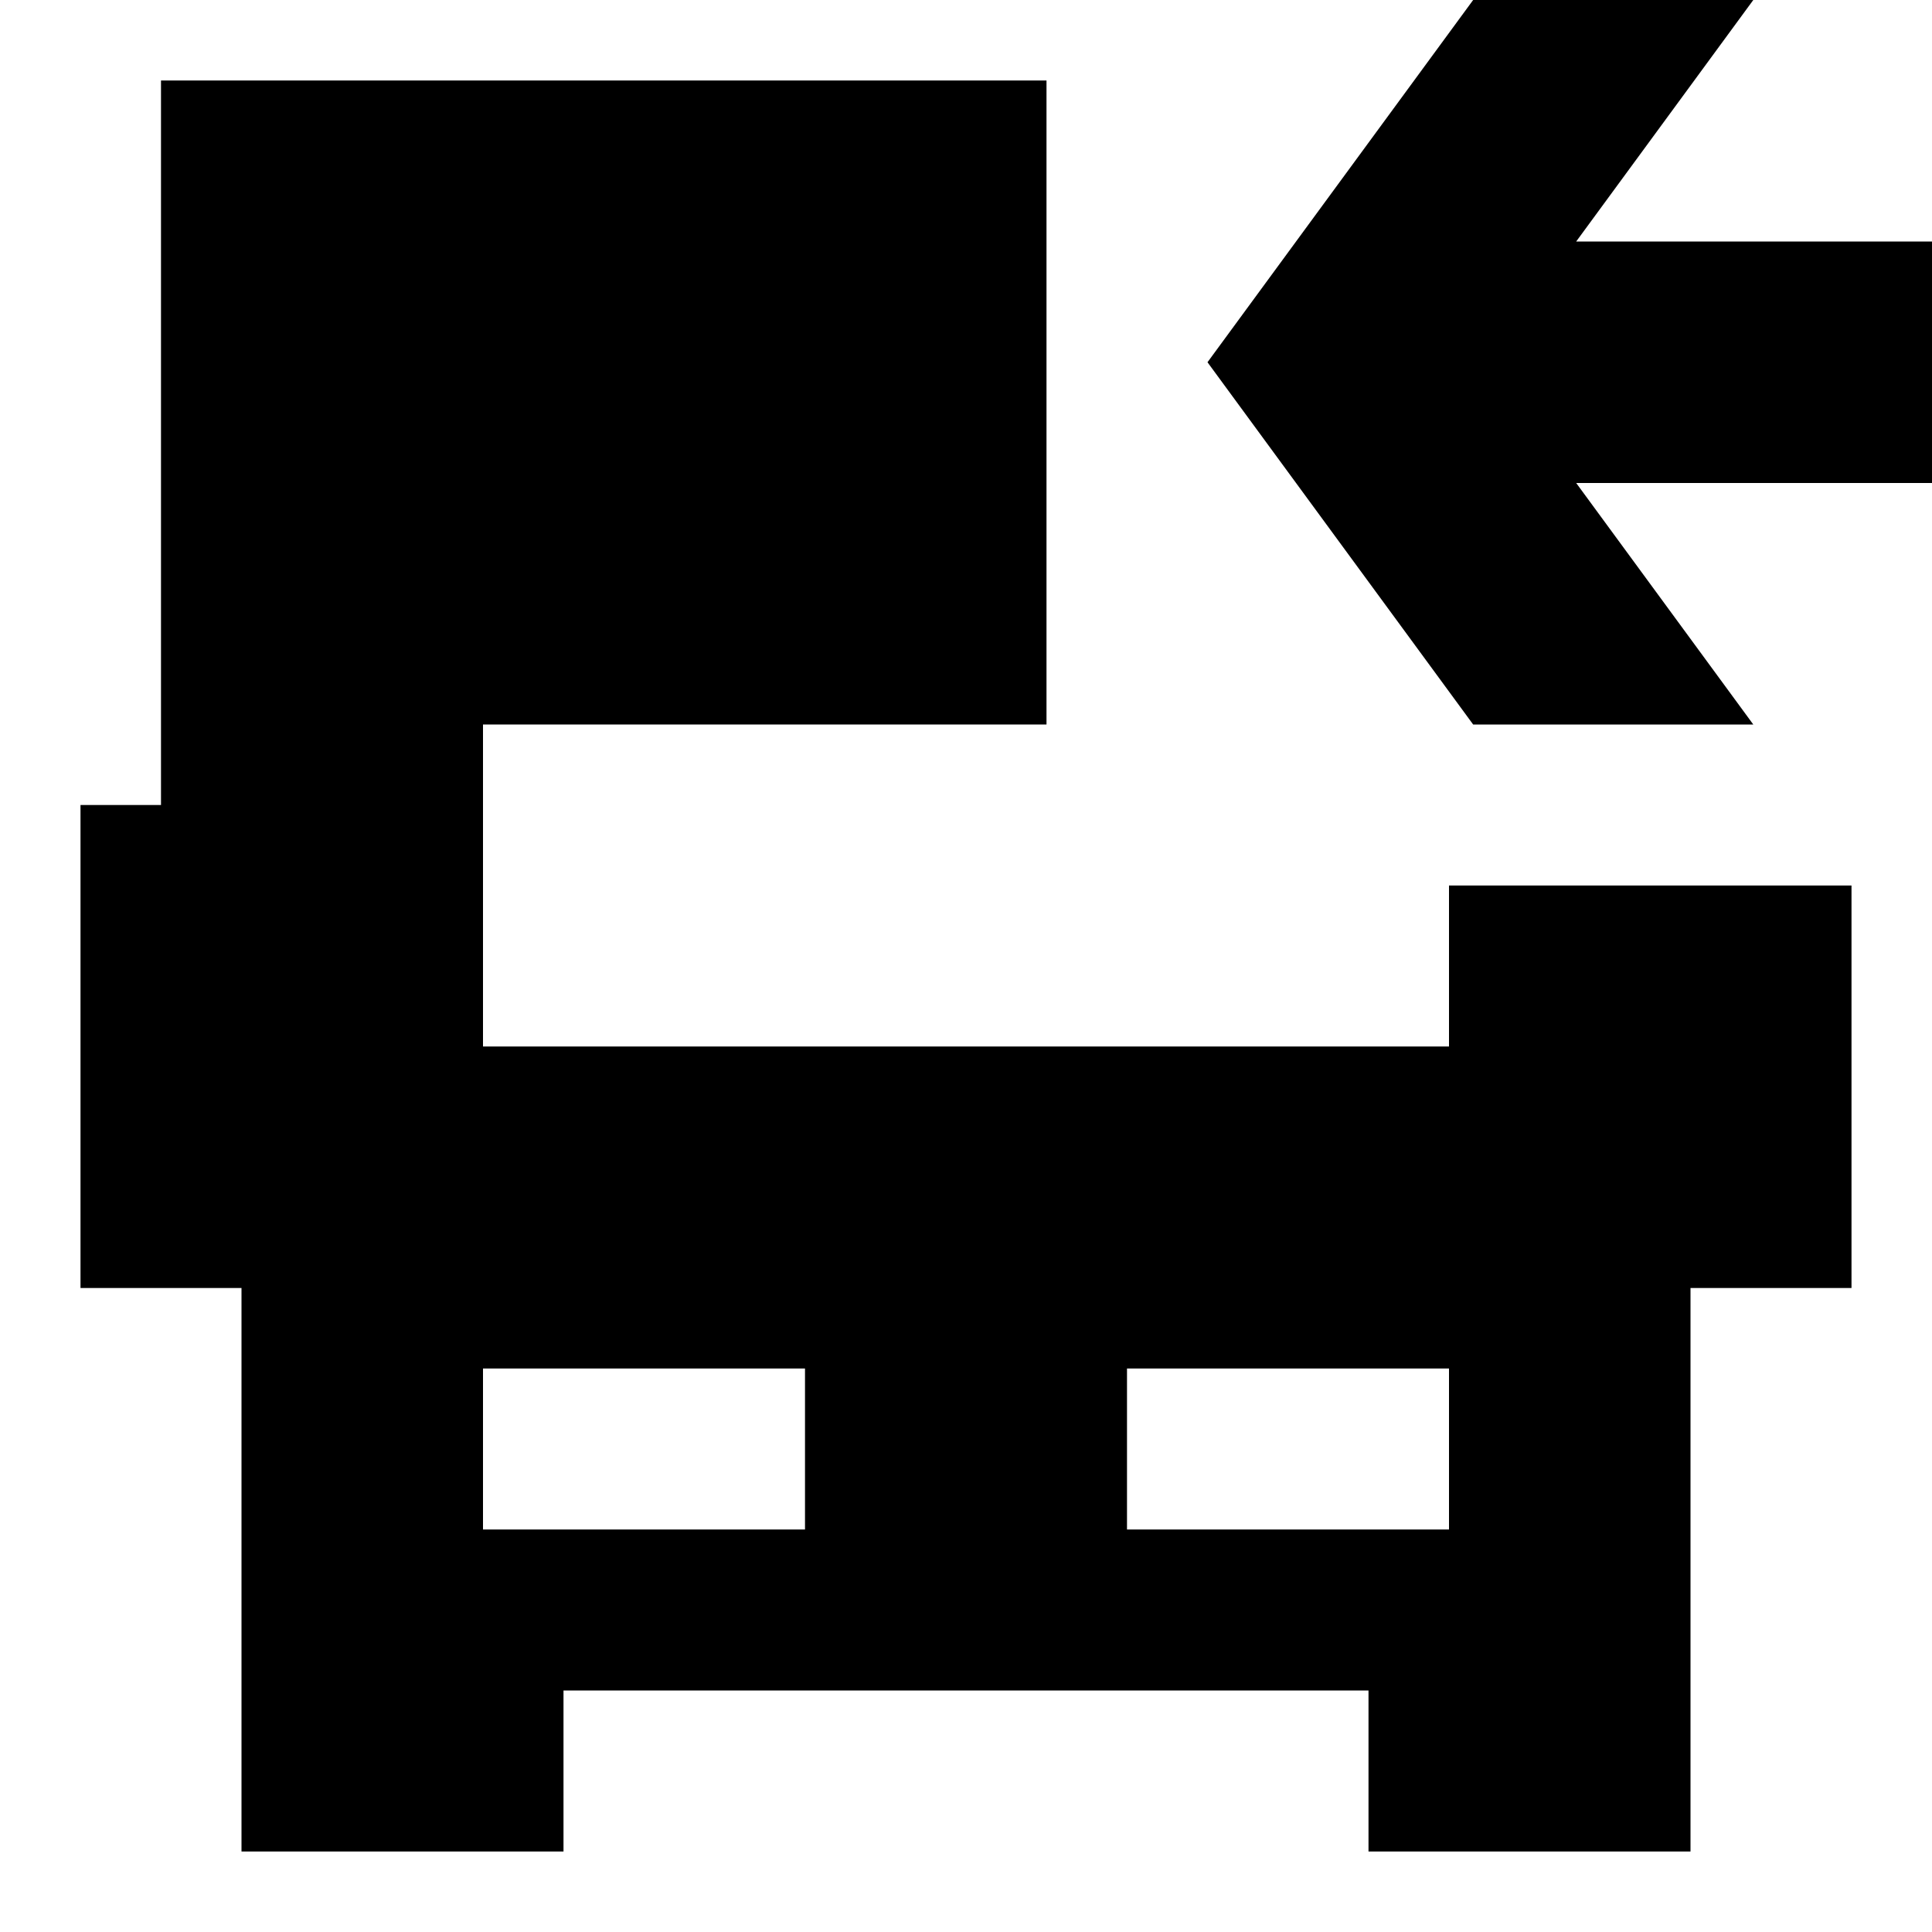 <svg width="24" height="24" viewBox="0 0 24 24" fill="none" xmlns="http://www.w3.org/2000/svg">
  <title>Truck enter (filled)</title>
  <g transform="matrix(
          1 0
          0 1
          1 1
        )"><path fill-rule="nonzero" clip-rule="nonzero" d="M17 10L17 12L5 12L5 8L12 8L12 0L1 0L1 9L0 9L0 15L2 15L2 22L6 22L6 20L16 20L16 22L20 22L20 15L22 15L22 10L17 10ZM17 18L13 18L13 16L17 16L17 18ZM5 16L9 16L9 18L5 18L5 16Z" fill="currentColor" opacity="1"/></g>,<g transform="matrix(
          1 0
          0 1
          15 0
        )"><path fill-rule="nonzero" clip-rule="nonzero" d="M4.58 3L6.78 0L3.3 0L0 4.5L3.3 9L6.78 9L4.58 6L9 6L9 3L4.58 3Z" fill="currentColor" opacity="1"/></g>
</svg>
